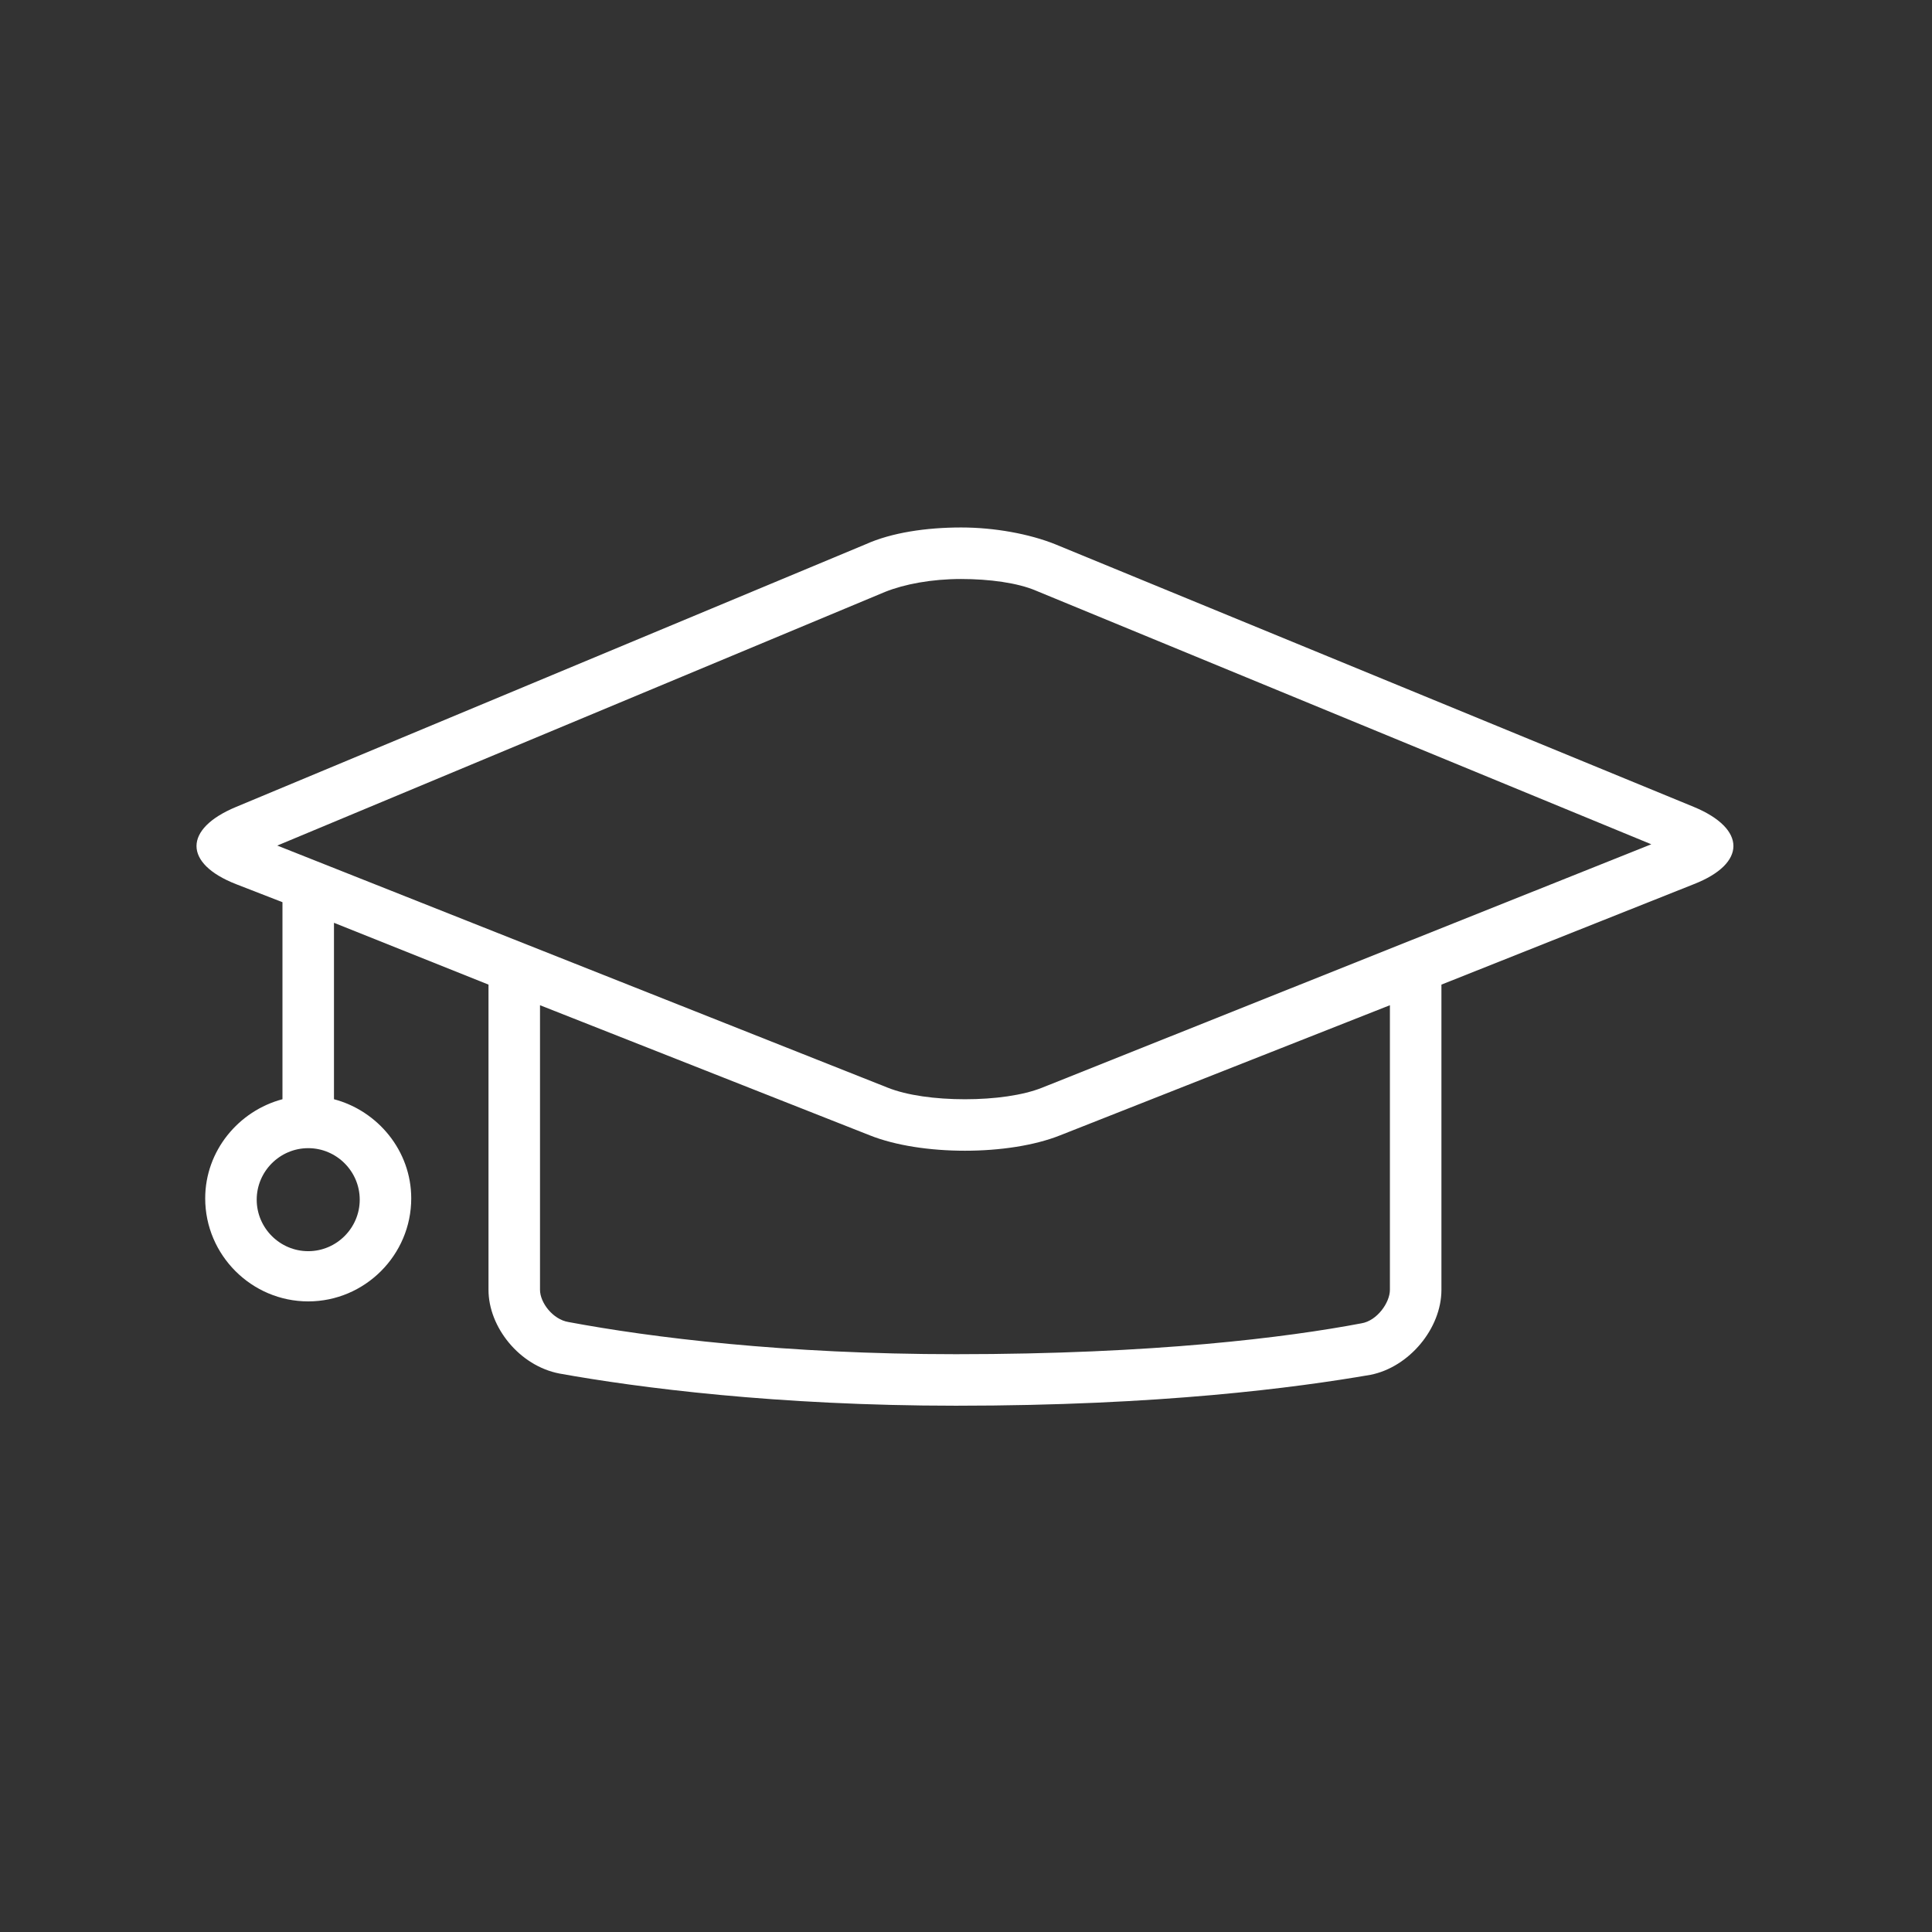 <svg width="934" height="934" viewBox="0 0 934 934" fill="none" xmlns="http://www.w3.org/2000/svg">
<rect x="0" y="0" width="934" height="934" fill="#333333" stroke="none"/>
<path d="M114.142 427.441L136.553 436.156V531.405C115.387 537.007 99.201 556.306 99.201 579.34C99.201 606.732 121.612 629.143 149.004 629.143C176.395 629.143 198.807 606.732 198.807 579.34C198.807 556.306 182.621 537.008 161.455 531.405V446.117L236.159 475.998V623.542C236.159 641.597 251.1 660.271 270.397 664.008C308.373 670.856 375.606 679.572 462.138 679.572C561.12 679.572 626.487 670.856 662.601 664.631C681.277 660.896 696.84 642.22 696.84 623.544V476L818.857 427.442C844.381 417.481 844.381 400.674 818.857 390.09L510.08 263.093C497.629 258.113 480.821 255 464.634 255C447.826 255 431.017 257.49 418.566 263.093L114.143 390.09C88.619 400.673 88.619 417.481 114.143 427.442L114.142 427.441ZM173.905 579.965C173.905 593.661 162.7 604.866 149.004 604.866C135.308 604.866 124.103 593.661 124.103 579.965C124.103 566.269 135.308 555.064 149.004 555.064C162.7 555.064 173.905 566.269 173.905 579.965ZM671.933 623.542C671.933 629.768 665.707 638.483 658.237 639.728C622.13 646.576 558.008 654.669 462.142 654.669C379.345 654.669 314.598 646.576 274.756 639.105C267.285 637.86 261.06 629.767 261.06 623.541V485.96L420.429 548.837C432.88 553.817 449.687 556.307 466.496 556.307C483.306 556.307 500.113 553.817 512.564 548.837L671.933 485.96V623.542ZM427.899 286.136C437.237 282.401 450.311 279.911 464.628 279.911C478.324 279.911 492.02 281.778 500.735 285.513L798.299 408.153L503.837 525.813C494.499 529.548 480.803 531.416 466.485 531.416C452.168 531.416 438.47 529.548 429.133 525.813L134.045 408.777L427.899 286.136Z" fill="white"/>
</svg>
